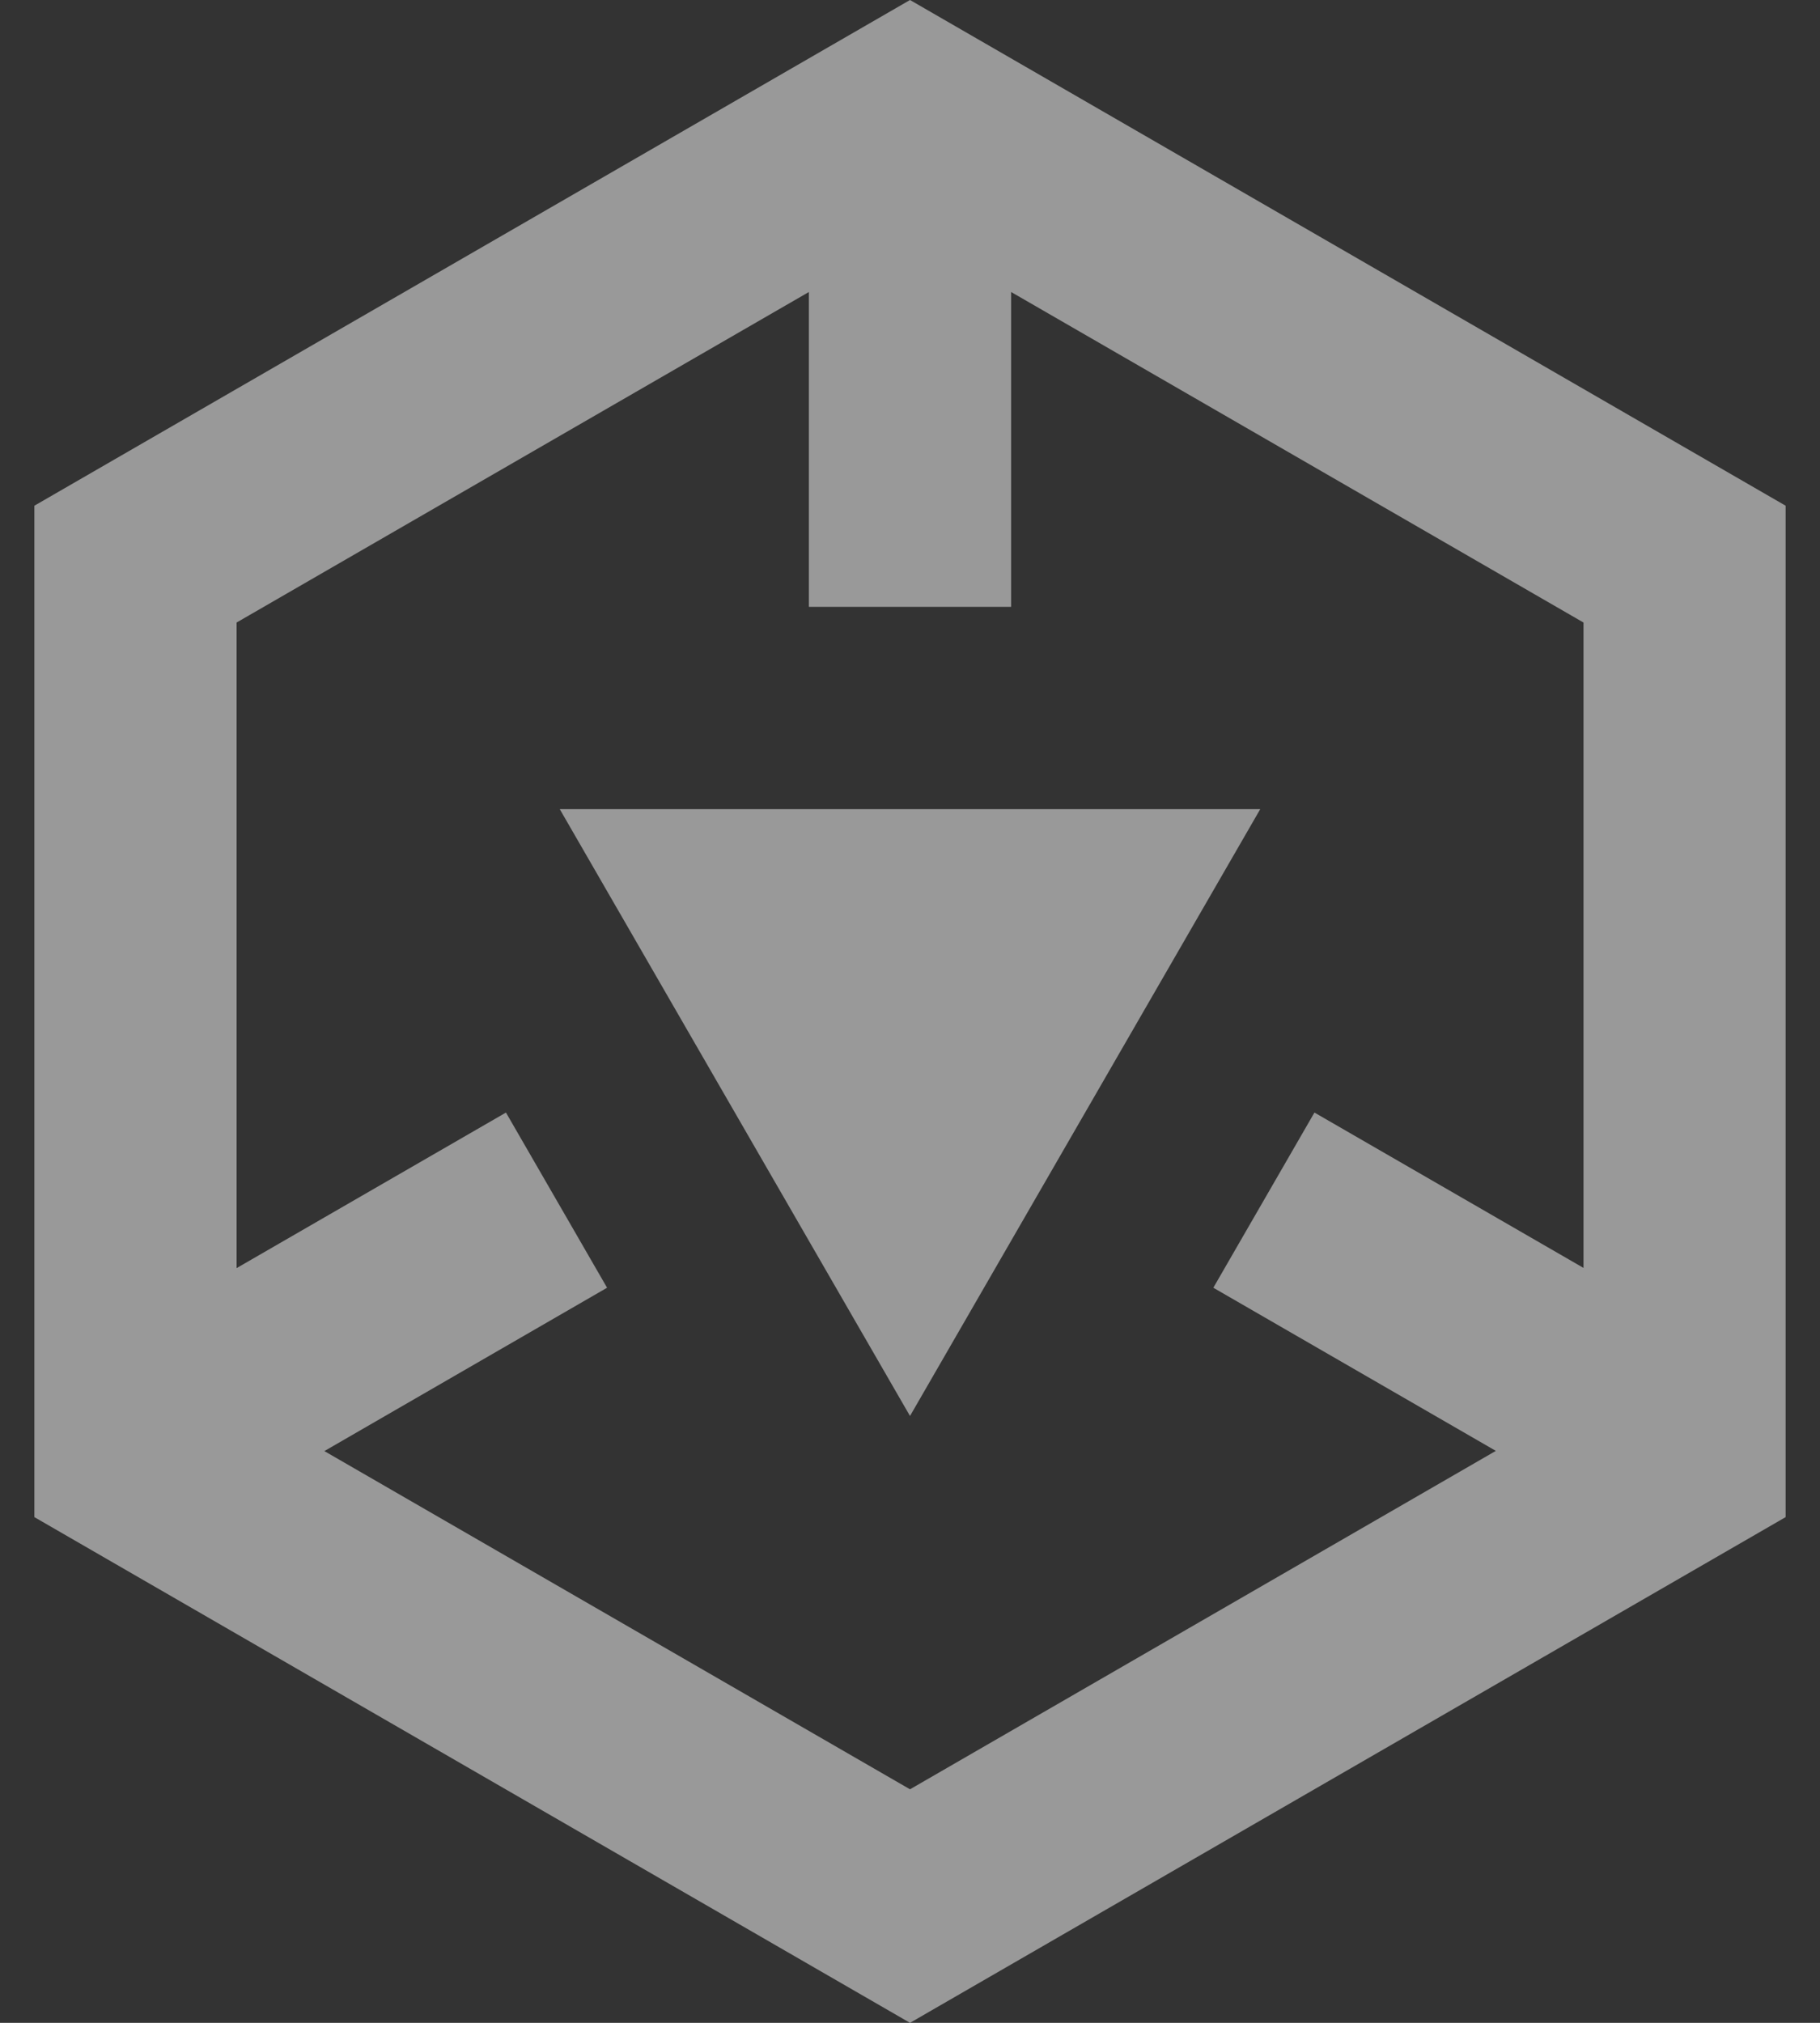 <svg width="18" height="20" viewBox="0 0 18 20" fill="none" xmlns="http://www.w3.org/2000/svg">
<rect x="0" y="0" width="18" height="20" fill="#333333" stroke="none"/>
<path d="M9 14L12.464 8H5.536L9 14Z" fill="white" fill-opacity="0.5"/>
<path fill-rule="evenodd" clip-rule="evenodd" d="M17.66 5L9 0L0.34 5V15L9 20L17.66 15V5ZM2.34 6.155L8 2.887V6H10V2.887L15.661 6.155V12.536L13 11L12 12.732L14.794 14.345L9 17.691L3.208 14.347L6.004 12.732L5.004 11L2.34 12.538V6.155Z" fill="white" fill-opacity="0.5"/>
</svg>
